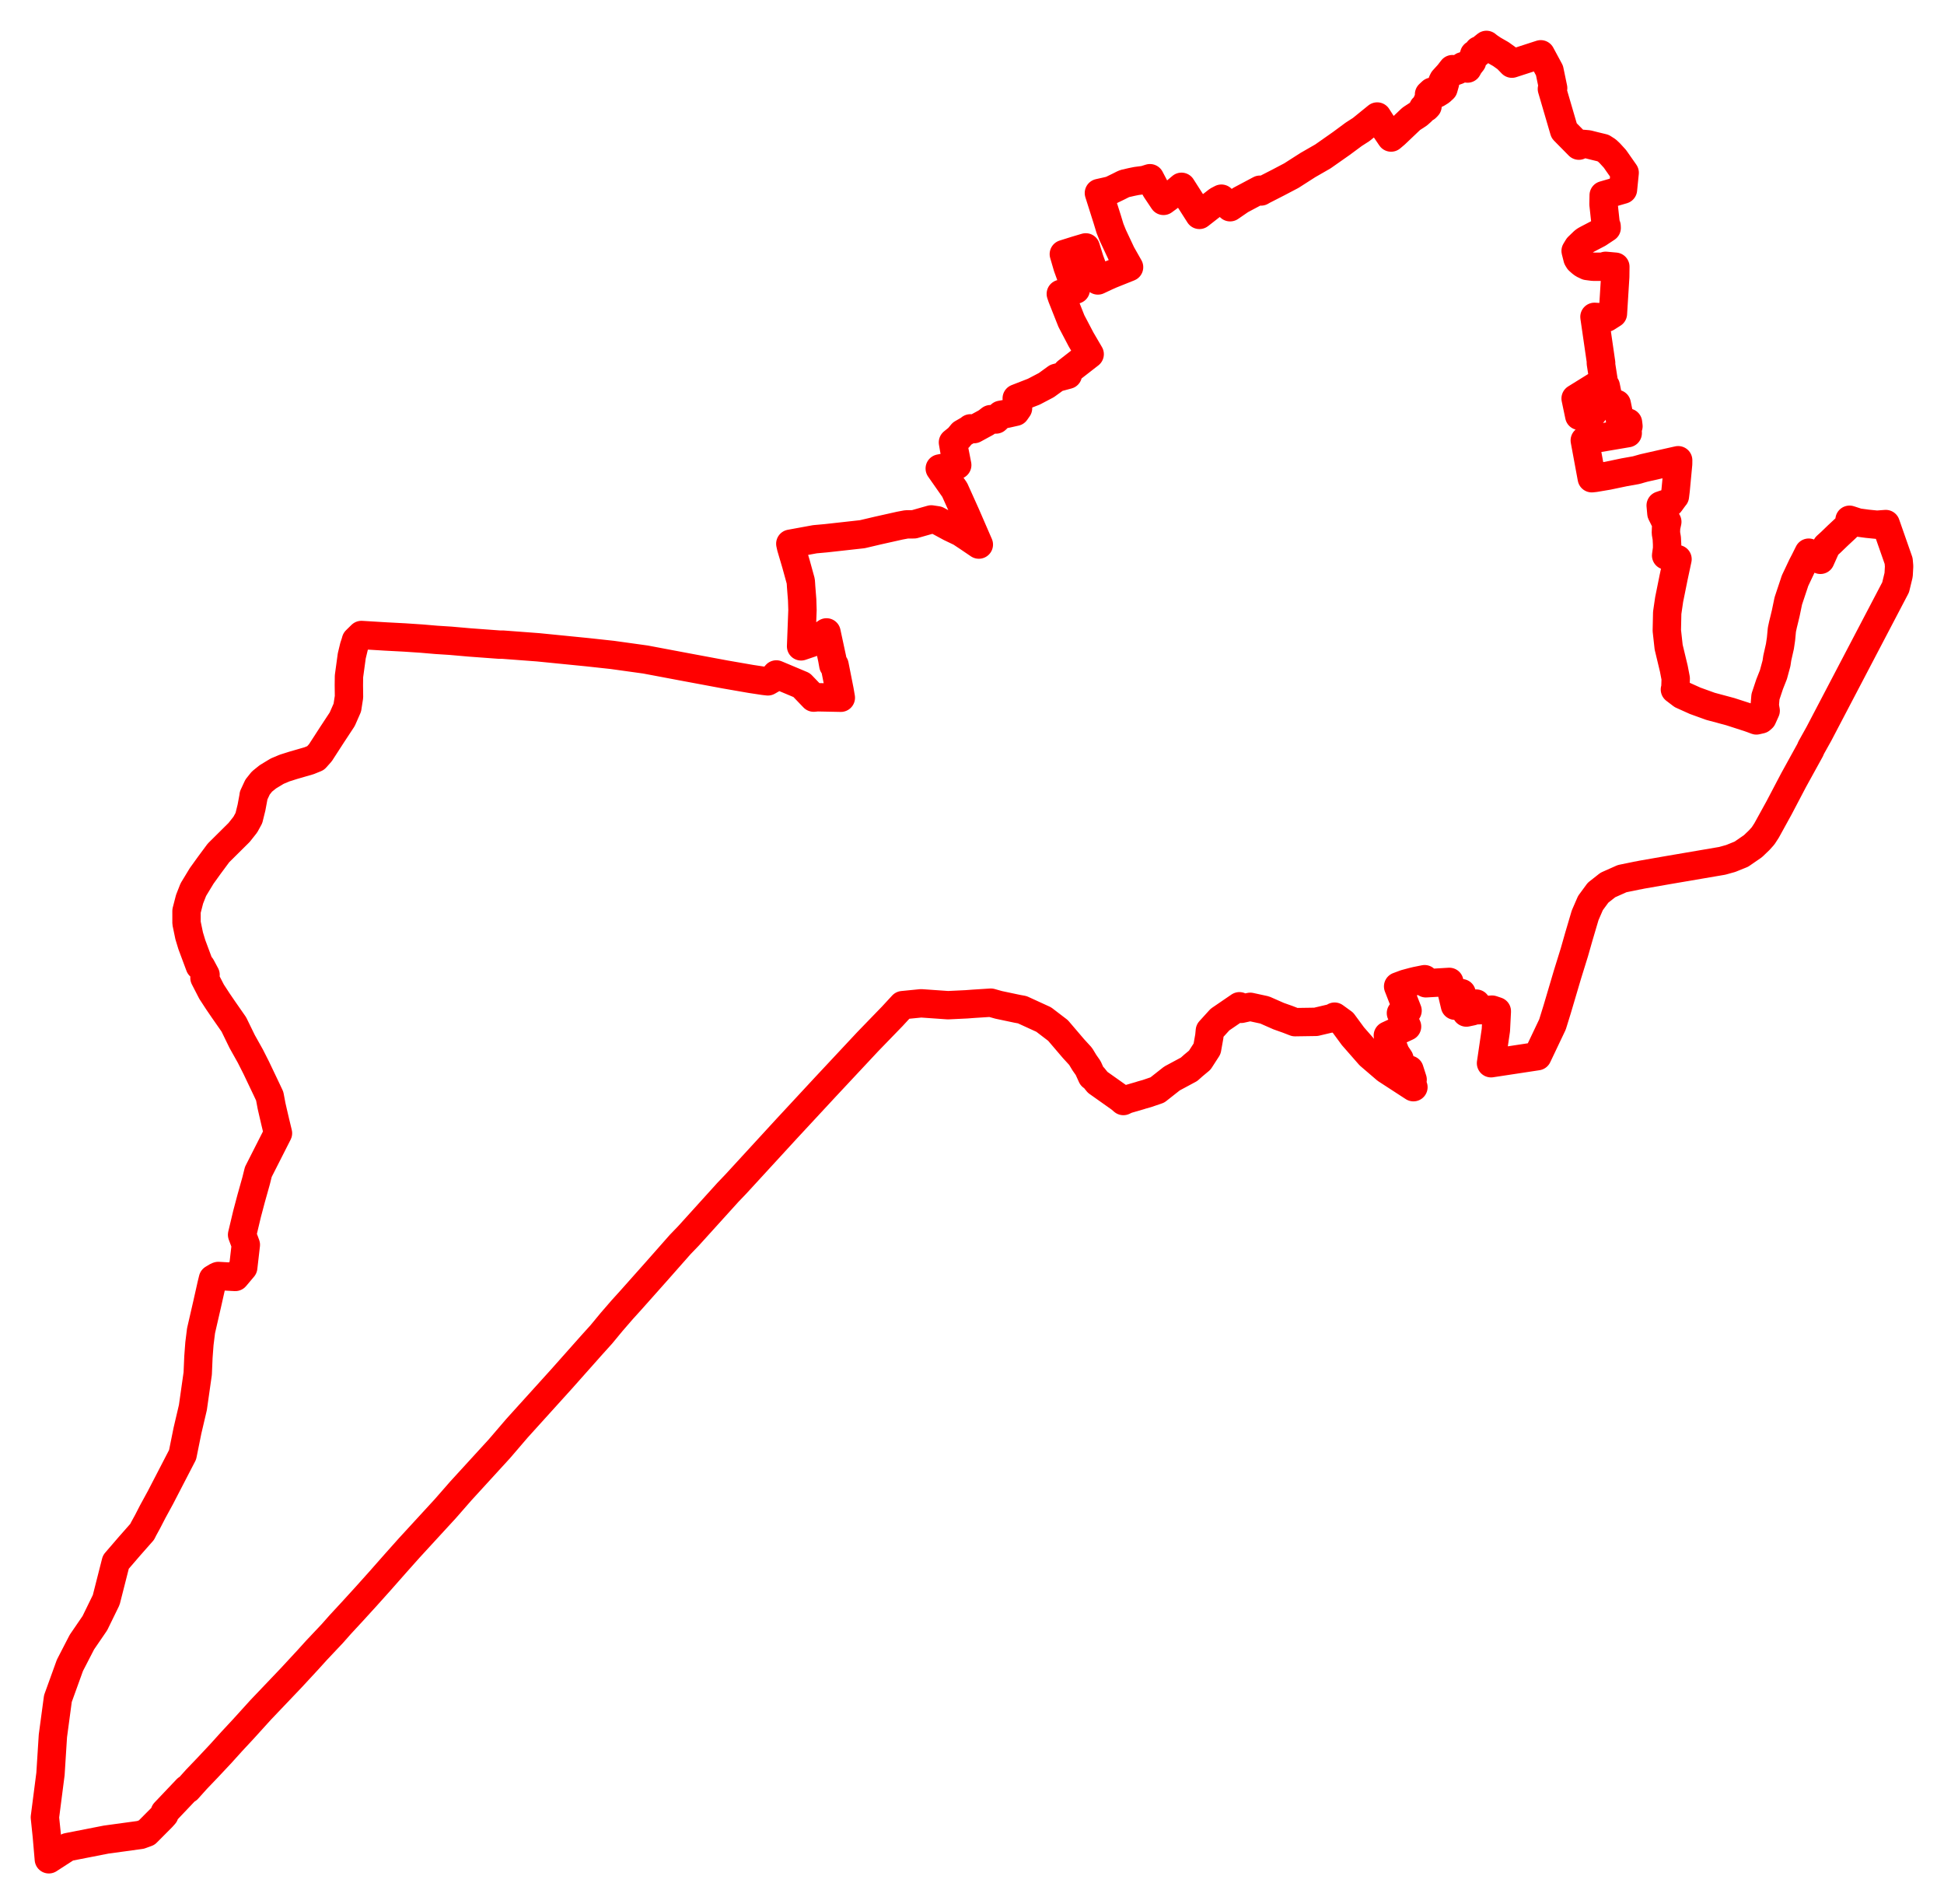 <svg width="216.503" height="212.021" xmlns="http://www.w3.org/2000/svg"><polygon points="5,202.349 5.213,204.403 5.44,207.021 7.536,205.666 11.82,204.828 15.648,204.304 16.339,204.054 18.036,202.348 18.31,202.042 18.354,201.788 20.819,199.193 20.891,199.219 21.892,198.104 23.107,196.835 24.575,195.27 25.816,193.897 27.131,192.483 29.03,190.388 32.413,186.839 34.302,184.799 35.239,183.763 37.01,181.887 37.897,180.883 39.23,179.443 40.761,177.765 42.285,176.066 44.045,174.071 45.585,172.345 49.586,167.991 51.324,166.004 55.624,161.305 57.578,159.027 62.527,153.558 65.893,149.771 66.973,148.575 68.106,147.203 69.291,145.834 70.253,144.773 73.141,141.528 75.755,138.566 76.678,137.609 81.073,132.754 81.94,131.849 87.611,125.675 91.88,121.074 96.646,115.977 99.378,113.156 100.52,111.919 102.585,111.714 105.579,111.923 107.642,111.824 108.434,111.765 110.349,111.642 111.223,111.887 113.309,112.328 113.847,112.425 116.239,113.521 117.829,114.736 119.564,116.768 120.345,117.619 120.773,118.327 121.185,118.913 121.606,119.84 121.783,119.938 122.243,120.509 124.753,122.286 125.11,122.592 125.48,122.417 126.941,121.993 127.15,121.925 127.746,121.757 128.897,121.363 130.523,120.083 132.424,119.061 132.905,118.634 133.617,118.041 134.433,116.776 134.681,115.387 134.742,114.763 135.87,113.523 138.035,112.043 138.228,112.328 139.238,112.105 140.847,112.455 142.405,113.141 143.418,113.5 144.221,113.812 146.553,113.777 148.448,113.33 148.633,113.199 149.574,113.881 150.68,115.384 152.535,117.501 154.369,119.073 157.413,121.052 156.918,120.406 156.977,120.144 157.324,120.208 156.972,119.111 156.169,118.89 155.853,117.892 155.424,117.255 155.022,116.206 154.564,115.296 156.704,114.299 156.023,112.806 156.76,112.529 155.709,109.831 156.51,109.533 157.31,109.318 157.722,109.218 158.662,109.029 158.802,109.483 161.411,109.329 162.041,111.978 162.43,111.044 162.78,110.585 163.307,112.74 163.952,112.603 163.898,111.855 164.409,111.745 164.445,112.489 165.796,112.441 166.171,112.418 166.702,112.596 166.595,114.695 166.055,118.385 171.22,117.6 172.9,114.067 173.418,112.396 174.573,108.494 175.344,106.011 175.828,104.31 176.537,101.913 177.128,100.551 177.973,99.4 179.067,98.539 180.652,97.833 182.343,97.486 182.492,97.463 182.841,97.39 185.648,96.9 191.809,95.848 192.758,95.583 193.938,95.105 195.224,94.219 195.933,93.54 196.353,93.072 196.746,92.467 198.138,89.939 199.755,86.859 201.595,83.521 201.713,83.244 202.569,81.712 211.115,65.397 211.45,64.014 211.503,63.047 211.451,62.455 210.015,58.351 209.036,58.426 207.942,58.316 206.918,58.177 205.983,57.873 206.265,58.131 205.511,58.85 204.633,59.67 203.899,60.379 203.421,60.812 202.741,62.333 201.437,61.538 200.969,62.478 200.715,62.963 199.91,64.664 199.813,64.963 199.163,66.911 198.875,68.298 198.675,69.125 198.57,69.548 198.448,70.12 198.351,71.146 198.231,71.961 197.934,73.274 197.847,73.86 197.506,75.116 197.082,76.186 196.621,77.571 196.538,78.551 196.642,79.134 196.276,79.946 196.099,80.102 195.608,80.214 195.108,80.026 194.718,79.89 192.703,79.239 190.496,78.646 188.794,78.031 187.316,77.366 186.535,76.771 186.589,76.611 186.624,75.546 186.414,74.455 185.838,72.055 185.633,70.206 185.676,68.237 185.893,66.751 186.08,65.829 186.384,64.32 186.825,62.259 186.352,62.11 185.557,61.849 185.665,61.072 185.664,60.611 185.63,59.941 185.53,59.342 185.55,58.741 185.687,58.1 185.354,57.814 185.031,57.164 184.951,56.277 185.374,56.133 185.985,55.989 186.434,55.374 186.534,55.254 186.617,54.567 186.892,51.659 186.897,51.245 185.848,51.479 183.073,52.108 182.208,52.351 180.891,52.586 179.074,52.966 177.639,53.209 177.276,53.248 176.497,49.037 181.279,48.228 181.248,47.469 181.36,47.456 181.312,47.056 181.262,47.052 180.463,46.952 180.056,44.976 179.265,45.104 178.837,42.994 178.153,43.305 177.054,44.012 177.445,45.933 175.882,46.303 175.477,44.371 177.903,42.866 178.605,42.476 178.284,40.423 178.32,40.418 177.575,35.28 178.938,35.365 179.631,34.925 179.887,30.813 179.9,29.697 178.82,29.599 178.715,29.643 178.66,29.667 178.529,29.676 178.336,29.7 178.019,29.702 177.551,29.701 177.346,29.69 176.754,29.612 176.327,29.408 176.108,29.246 175.825,28.993 175.689,28.772 175.478,27.938 175.749,27.495 176.38,26.886 176.542,26.766 176.774,26.637 177.995,25.999 178.935,25.376 178.924,25.177 178.858,25.213 178.788,24.62 178.584,22.743 178.603,21.736 180.75,21.112 180.939,19.235 179.852,17.682 179.277,17.054 178.968,16.763 178.528,16.482 177.593,16.256 176.86,16.071 176.264,16.019 175.914,16.064 175.837,16.216 174.198,14.555 172.835,9.9 172.974,9.814 172.564,7.847 171.593,6.047 168.382,7.087 167.811,6.498 167.144,6.022 166.762,5.804 166.476,5.64 166.241,5.501 165.885,5.259 165.802,5.204 165.546,5 165.159,5.309 164.928,5.605 164.659,5.61 164.589,5.942 164.178,6.061 164.16,6.349 163.911,6.661 163.943,6.875 163.629,7.272 163.431,7.632 163.107,7.472 162.915,7.374 162.341,7.826 162.015,7.944 161.755,7.7 161.333,8.245 160.745,8.891 160.647,9.09 160.935,9.247 160.763,9.86 160.437,10.161 160.04,10.408 159.468,10.214 159.152,10.507 159.22,11.038 158.947,11.346 158.984,11.819 158.814,11.991 158.498,12.014 158.332,12.38 158.239,12.465 158.022,12.657 157.955,12.718 157.24,13.183 157.12,13.276 155.395,14.916 154.924,15.314 154.139,14.158 153.379,12.974 151.603,14.415 150.757,14.96 149.398,15.966 147.335,17.414 145.654,18.38 143.822,19.553 142.333,20.335 140.641,21.2 140.436,21.32 140.319,21.125 138.176,22.264 136.996,23.074 136.028,22.122 135.609,22.342 133.578,23.926 131.582,20.801 130.807,21.457 130.252,21.871 129.579,22.366 128.721,21.081 128.07,19.843 127.448,20.038 126.574,20.151 126.03,20.261 125.281,20.433 125.087,20.512 124.554,20.781 123.813,21.14 123.696,21.193 123.238,21.301 122.385,21.493 123.311,24.413 123.621,25.432 123.937,26.216 124.892,28.247 125.744,29.748 123.739,30.551 123.149,30.814 122.272,31.227 121.708,29.895 121.355,28.938 120.921,27.546 119.848,27.864 118.479,28.295 118.89,29.705 119.81,32.244 118.977,32.514 118.143,32.72 118.273,33.104 119.322,35.749 120.399,37.799 121.357,39.435 118.814,41.413 118.928,41.727 117.644,42.073 116.531,42.881 115.136,43.612 113.233,44.354 113.344,44.891 113.379,45.451 113.101,45.848 112.164,46.059 111.455,46.189 111.164,46.476 110.924,46.708 110.319,46.672 109.946,46.962 109.774,47.072 108.477,47.778 108.073,47.696 107.942,47.813 107.15,48.268 106.735,48.768 106.13,49.26 106.267,50.052 106.607,51.781 104.66,52.166 106.324,54.542 107.553,57.27 109.013,60.635 107.804,59.815 106.977,59.267 105.845,58.726 104.378,57.934 103.713,57.835 101.795,58.379 100.954,58.387 100.206,58.528 97.762,59.075 96.038,59.48 91.979,59.931 90.759,60.041 88.017,60.543 88.104,60.937 88.653,62.797 89.18,64.709 89.203,65.015 89.22,65.301 89.336,66.782 89.372,67.926 89.218,71.968 90.33,71.59 92.048,70.414 92.678,73.344 92.807,74.062 92.942,74.046 93.503,76.874 93.643,77.689 91.032,77.637 90.619,77.676 89.28,76.282 86.458,75.096 86.065,75.55 85.517,75.865 85.075,75.814 83.63,75.595 80.752,75.096 76.334,74.272 71.885,73.434 68.186,72.92 65.417,72.619 59.928,72.073 56.009,71.779 55.604,71.776 52.306,71.533 50.171,71.346 48.58,71.244 46.967,71.106 45.074,70.98 42.965,70.869 40.253,70.704 39.837,71.11 39.642,71.303 39.575,71.544 39.426,71.992 39.177,73.025 38.865,75.303 38.853,76.288 38.868,77.593 38.681,78.794 38.112,80.087 36.996,81.782 35.682,83.813 35.152,84.406 34.417,84.704 32.63,85.222 31.69,85.52 30.867,85.866 29.836,86.49 29.193,87.007 29.129,87.077 28.684,87.636 28.246,88.578 28.239,88.68 28.01,89.911 27.718,91.091 27.321,91.816 26.634,92.684 24.33,94.969 23.305,96.352 22.458,97.529 21.53,99.059 21.112,100.12 20.772,101.438 20.773,102.775 21.067,104.194 21.368,105.185 22.25,107.553 22.402,107.626 22.892,108.541 22.772,108.881 23.561,110.415 24.277,111.513 24.894,112.416 26.043,114.065 26.969,115.964 27.883,117.596 28.534,118.882 29.672,121.27 30.037,122.047 30.243,123.138 30.401,123.83 30.655,124.919 30.958,126.177 28.77,130.486 28.527,131.461 27.963,133.472 27.516,135.158 26.962,137.484 27.379,138.599 27.087,141.129 26.202,142.179 25.851,142.162 24.313,142.074 24.245,142.097 24.18,142.121 23.715,142.4 23.566,143.006 23.066,145.229 22.39,148.169 22.211,149.607 22.1,151.082 22.02,152.936 21.482,156.719 20.879,159.287 20.336,161.976 17.867,166.744 16.995,168.342 16.445,169.412 15.987,170.248 15.832,170.56 14.415,172.167 12.903,173.922 11.829,178.144 10.566,180.73 9.121,182.842 7.787,185.426 6.448,189.132 5.891,193.284 5.622,197.521 5,202.349" stroke="red" stroke-width="3.16px" fill="none" stroke-linejoin="round" vector-effect="non-scaling-stroke"></polygon></svg>